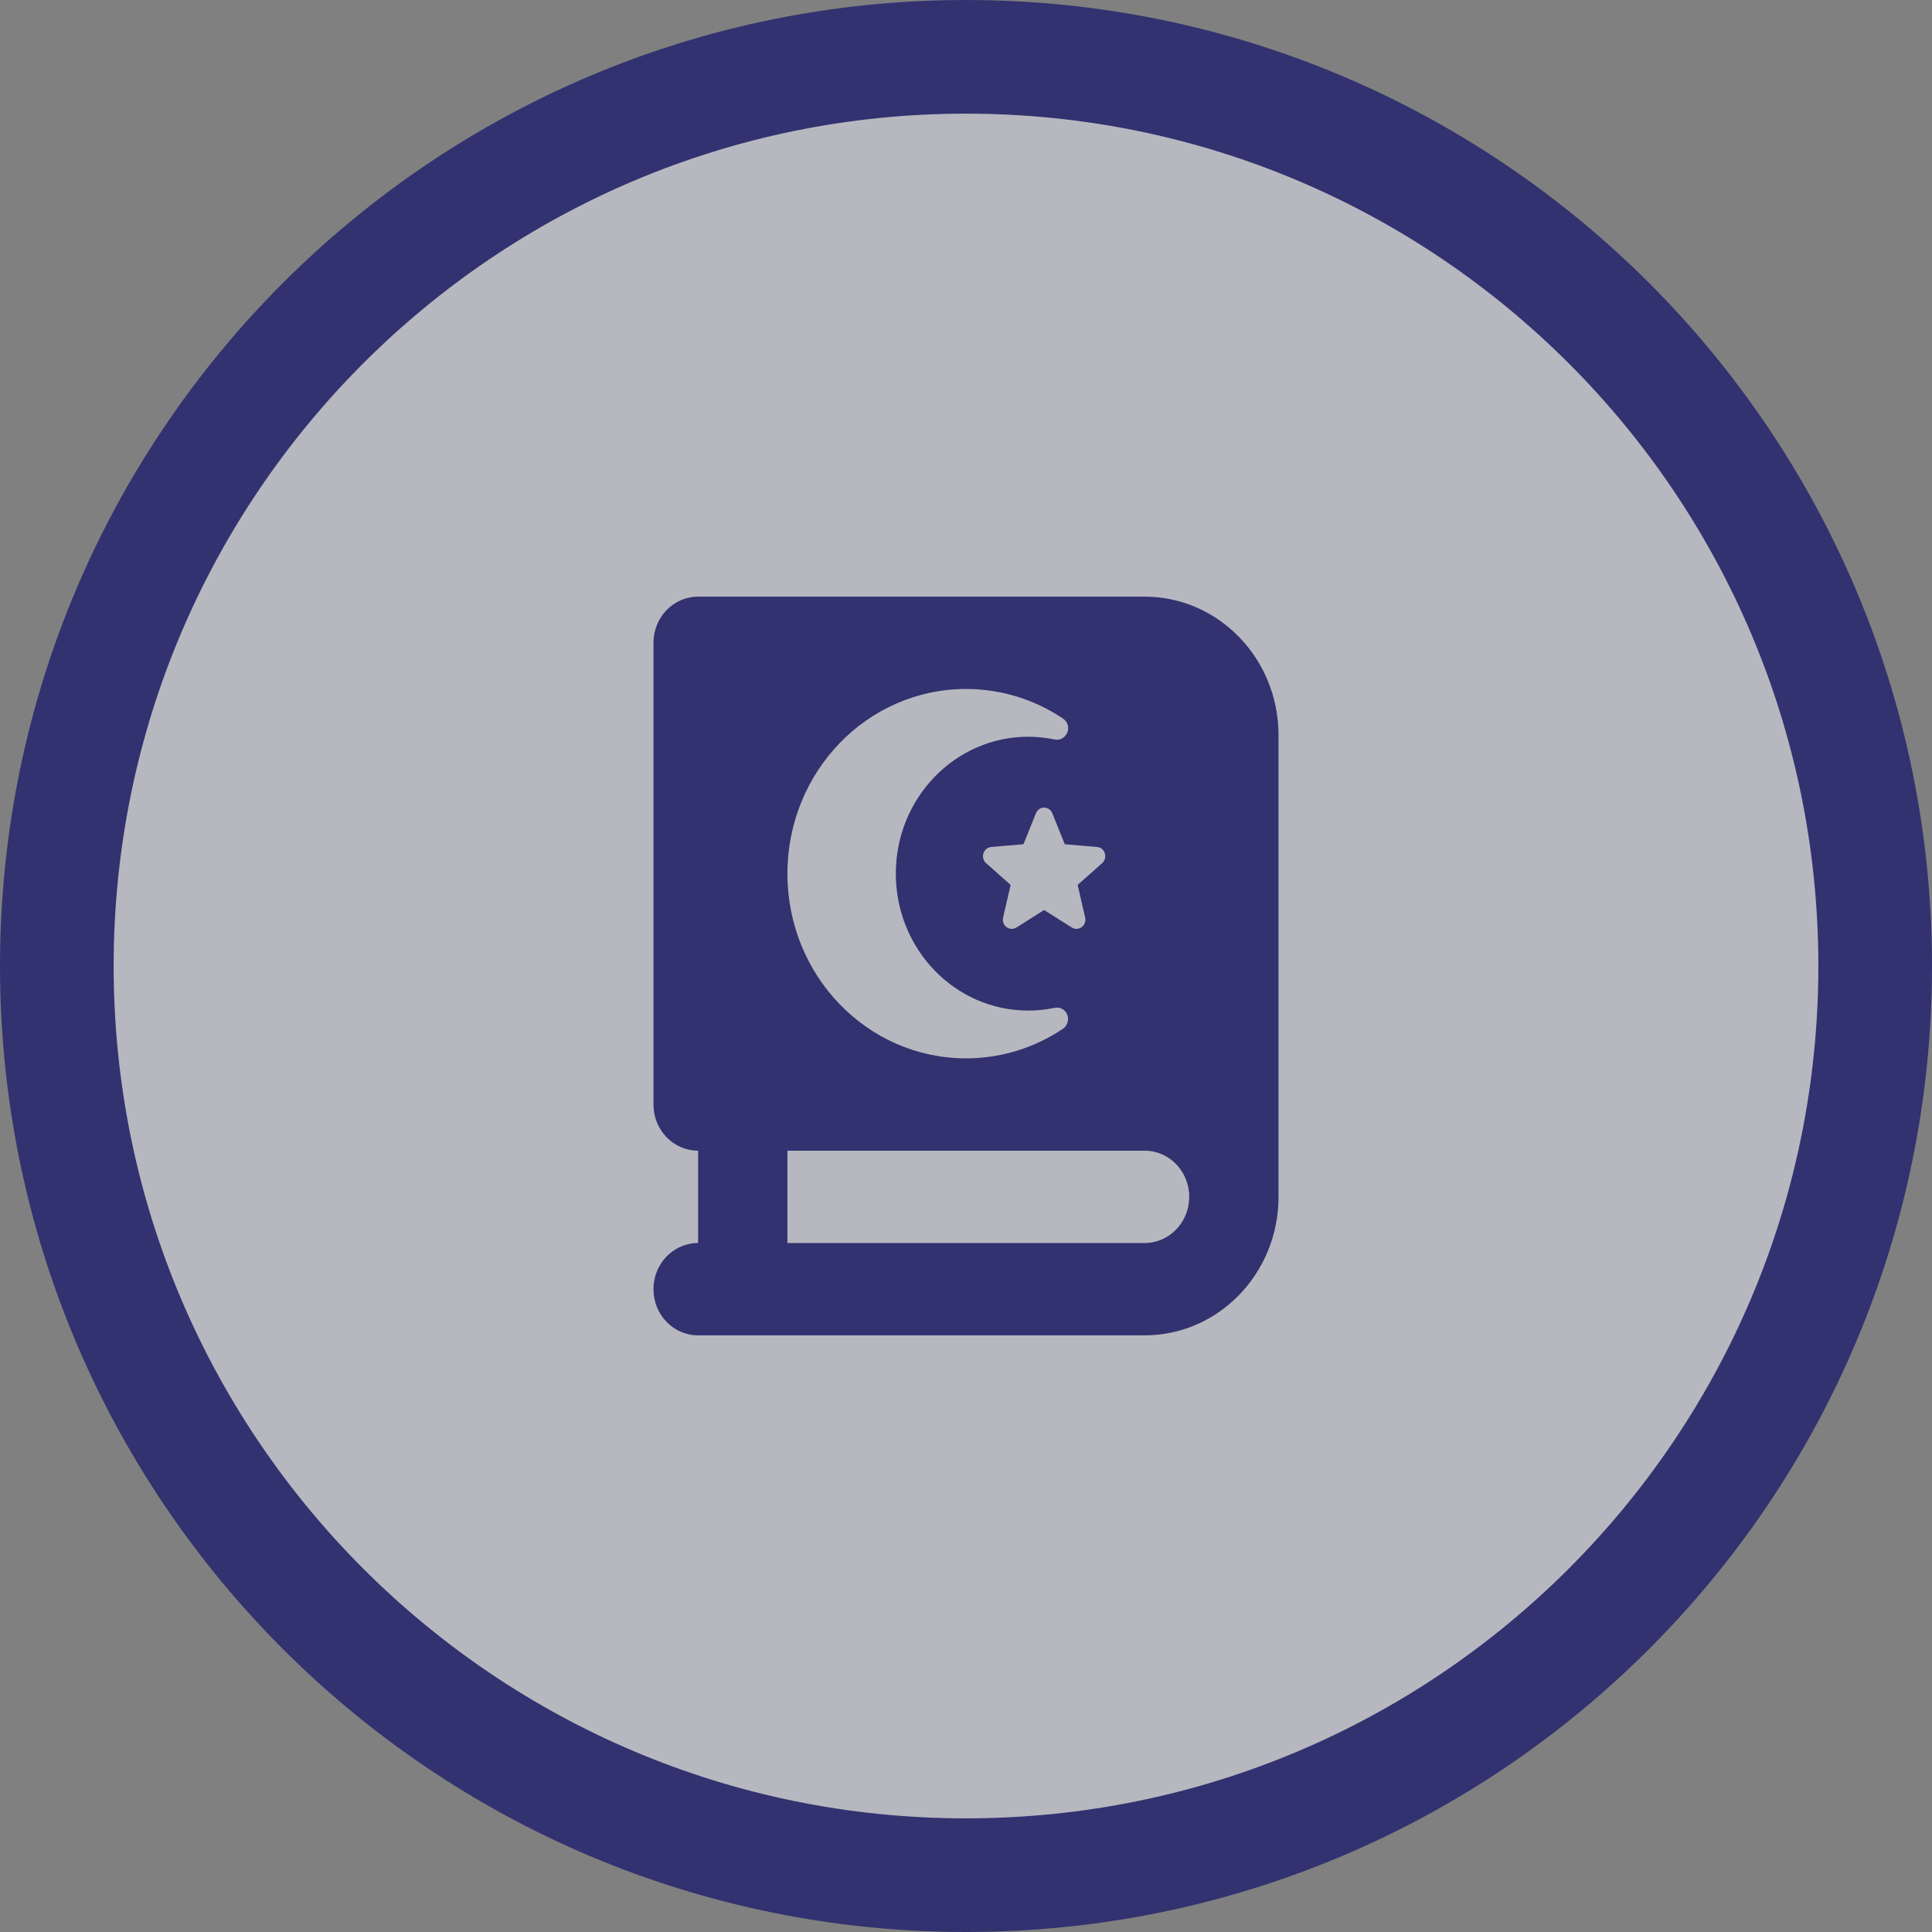 <svg width="136" height="136" viewBox="0 0 136 136" fill="none" xmlns="http://www.w3.org/2000/svg">
<rect x="0" y="0" width="136" height="136" fill="#808080" stroke="none"/>
<path d="M68 4C32.654 4 4 32.654 4 68C4 103.346 32.654 132 68 132C103.346 132 132 103.346 132 68C132 32.654 103.346 4 68 4Z" fill="#EFEFFF" fill-opacity="0.5" stroke="#323270" stroke-width="8"/>
<path d="M80.571 42C85.777 42 90 46.367 90 51.75V84.25C90 89.633 85.777 94 80.571 94H49.143C47.404 94 46 92.548 46 90.75C46 88.952 47.404 87.5 49.143 87.5V81C47.404 81 46 79.548 46 77.75V45.25C46 43.452 47.404 42 49.143 42H52.286H80.571ZM80.571 81H55.429V87.5H80.571C82.31 87.5 83.714 86.048 83.714 84.25C83.714 82.452 82.31 81 80.571 81ZM72.921 57.255L72.046 59.428L69.778 59.621C69.218 59.672 68.992 60.383 69.414 60.759L71.143 62.292L70.612 64.588C70.485 65.146 71.074 65.593 71.555 65.288L73.5 64.059L75.445 65.288C75.926 65.593 76.515 65.146 76.388 64.588L75.857 62.292L77.586 60.759C78.008 60.383 77.782 59.662 77.222 59.621L74.954 59.428L74.079 57.255C73.863 56.716 73.137 56.716 72.921 57.255ZM55.429 61.5C55.429 68.68 61.056 74.5 68 74.5C70.514 74.5 72.862 73.738 74.826 72.418C75.14 72.205 75.268 71.788 75.13 71.433C74.993 71.077 74.62 70.864 74.246 70.945C73.647 71.067 73.019 71.138 72.38 71.138C67.234 71.138 63.06 66.822 63.06 61.5C63.06 56.178 67.234 51.862 72.38 51.862C73.019 51.862 73.638 51.933 74.246 52.055C74.62 52.136 74.983 51.923 75.13 51.567C75.278 51.212 75.15 50.795 74.826 50.582C72.862 49.262 70.514 48.5 68 48.5C61.056 48.5 55.429 54.319 55.429 61.5Z" fill="#323270"/>
</svg>
